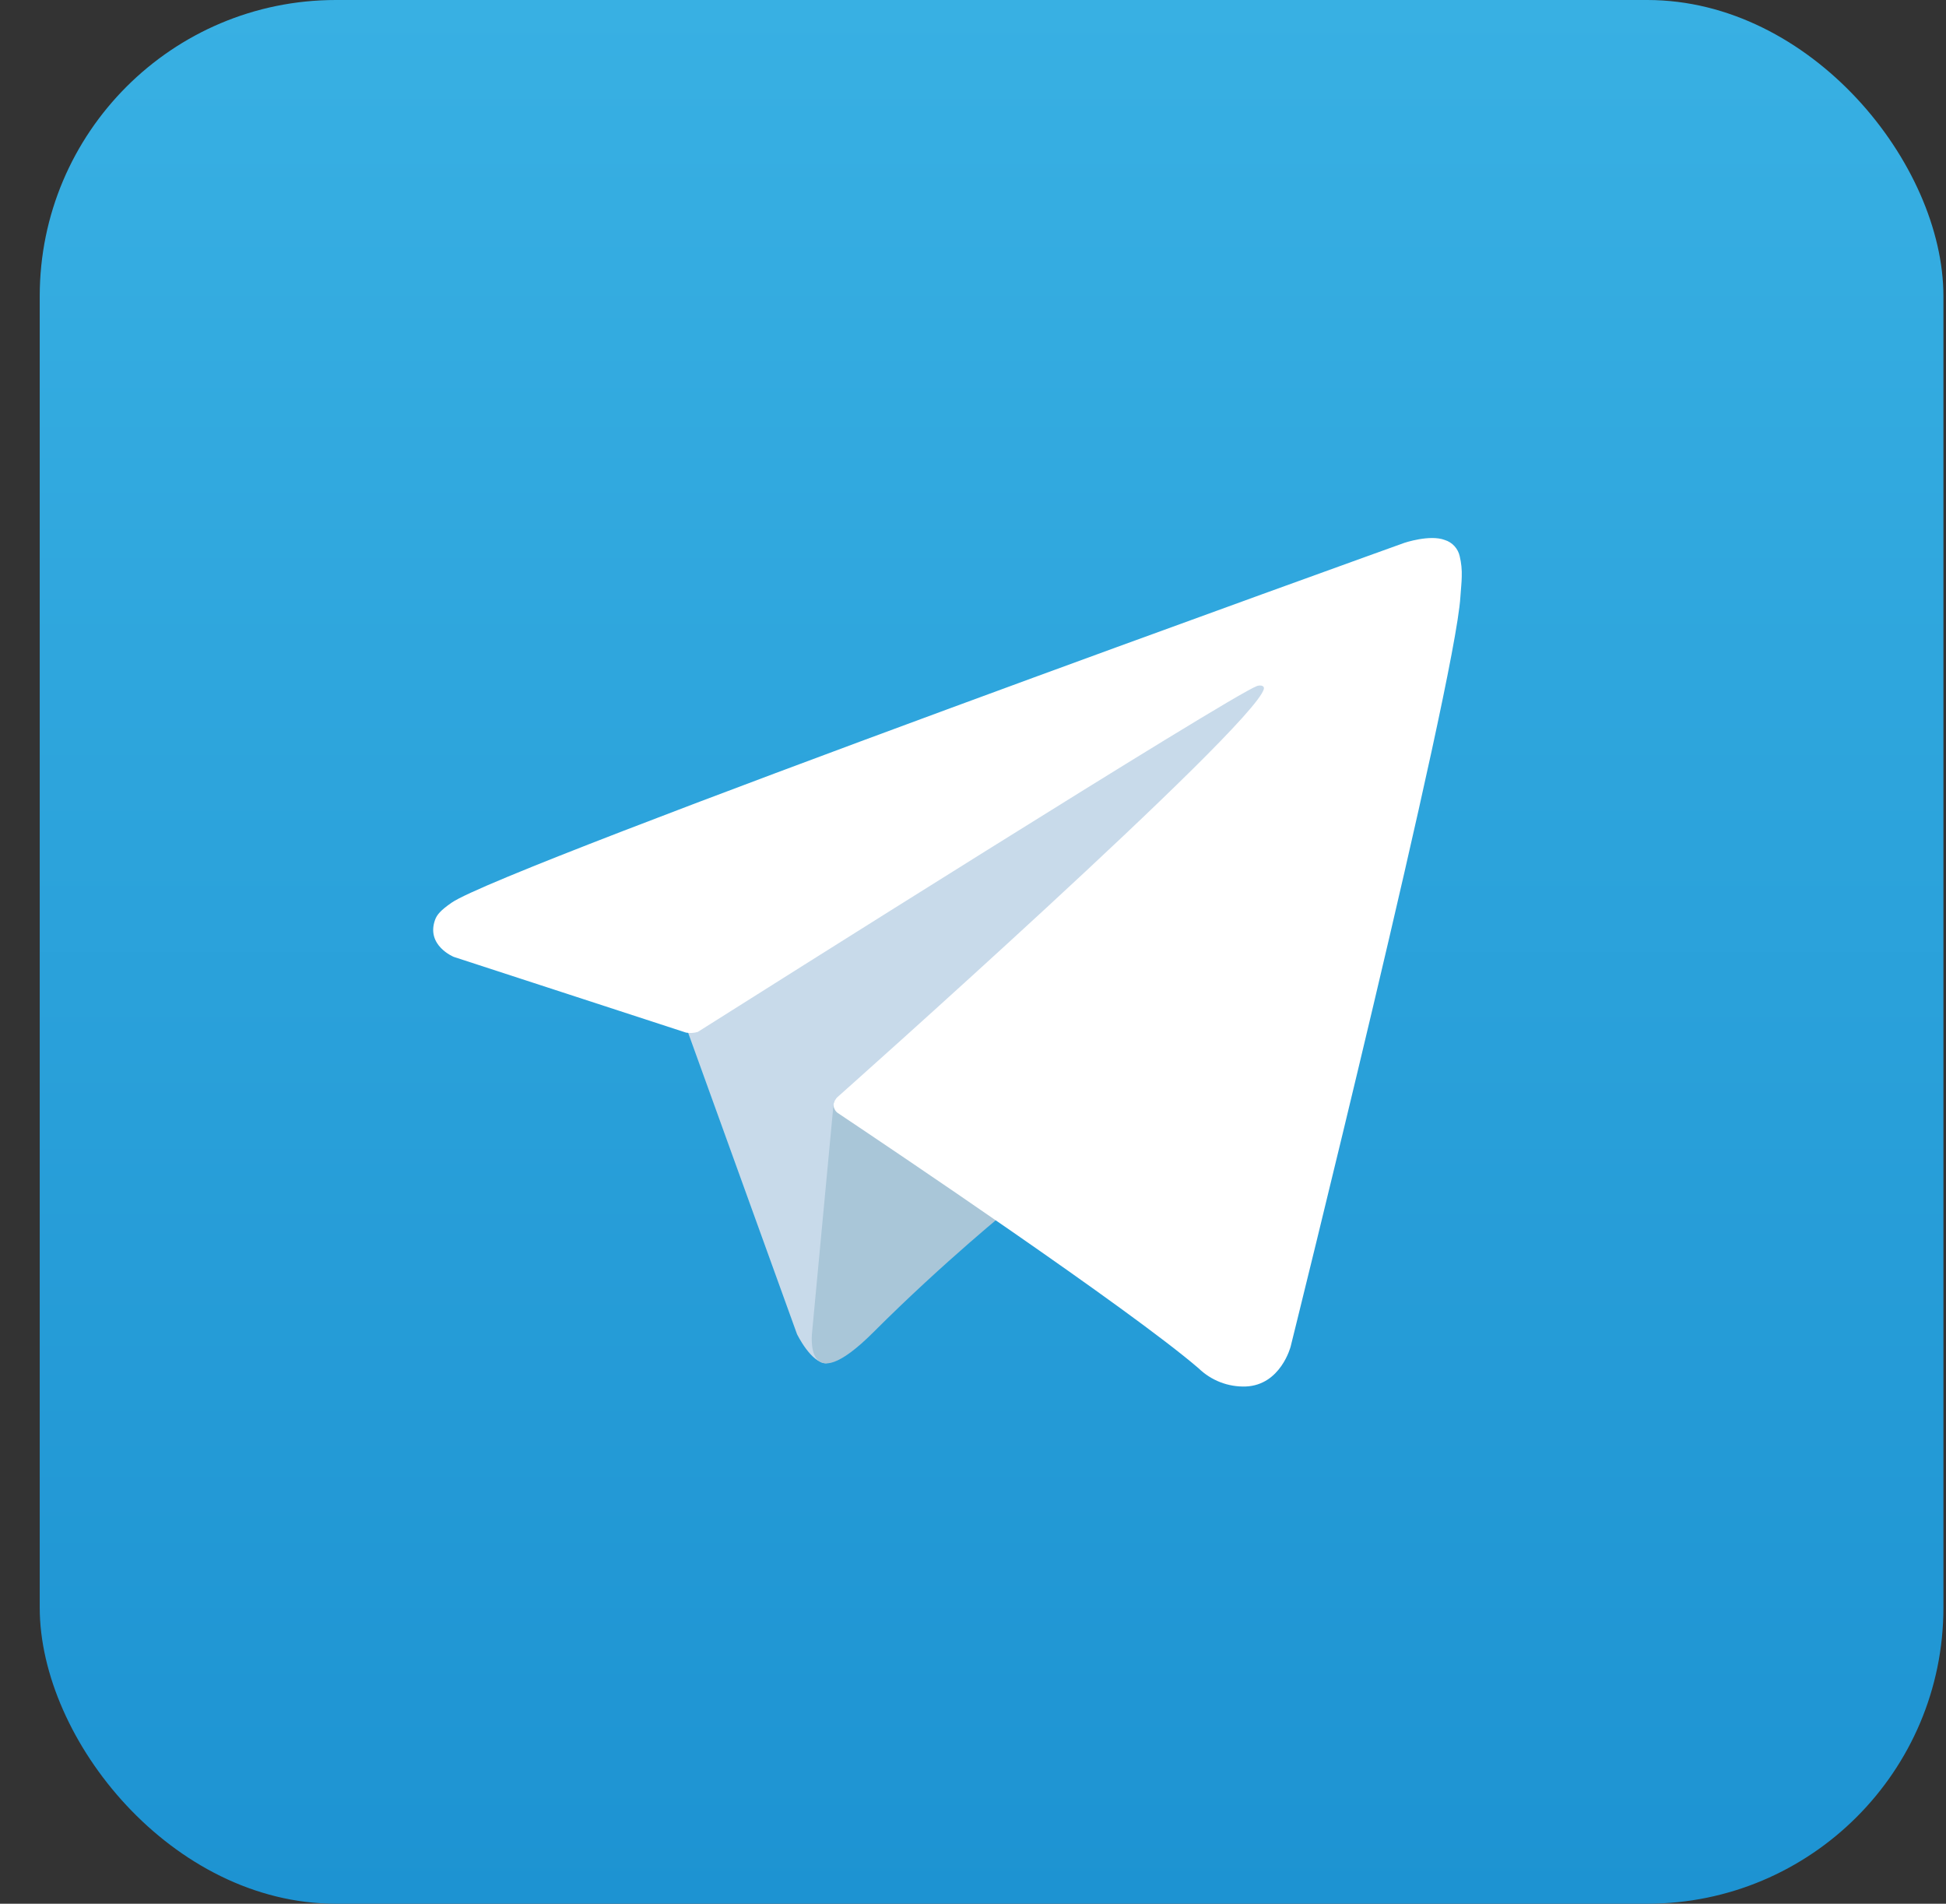 <svg width="46" height="45" viewBox="0 0 46 45" fill="none" xmlns="http://www.w3.org/2000/svg">
<rect x="0" y="0" width="46" height="45" fill="#333333" stroke="none"/>
<rect x="0.939" width="45" height="45" rx="7" fill="url(#paint0_linear_1242_653)"/>
<path d="M16.17 24.145L18.839 31.534C18.839 31.534 19.173 32.225 19.53 32.225C19.888 32.225 25.203 26.695 25.203 26.695L31.114 15.278L16.265 22.238L16.17 24.145Z" fill="#C8DAEA"/>
<path d="M19.709 26.04L19.197 31.486C19.197 31.486 18.982 33.155 20.651 31.486C22.319 29.817 23.916 28.531 23.916 28.531" fill="#A9C6D8"/>
<path d="M16.218 24.409L10.727 22.619C10.727 22.619 10.07 22.353 10.282 21.749C10.325 21.625 10.413 21.519 10.676 21.337C11.892 20.489 33.196 12.832 33.196 12.832C33.196 12.832 33.797 12.629 34.152 12.764C34.239 12.791 34.319 12.841 34.381 12.909C34.443 12.977 34.486 13.06 34.505 13.149C34.544 13.308 34.559 13.471 34.553 13.634C34.551 13.775 34.534 13.906 34.521 14.111C34.391 16.204 30.509 31.828 30.509 31.828C30.509 31.828 30.276 32.742 29.444 32.774C29.239 32.78 29.036 32.746 28.845 32.672C28.654 32.598 28.48 32.486 28.333 32.344C26.7 30.939 21.055 27.145 19.807 26.311C19.779 26.292 19.755 26.267 19.738 26.238C19.72 26.208 19.709 26.176 19.705 26.142C19.687 26.054 19.783 25.945 19.783 25.945C19.783 25.945 29.613 17.208 29.874 16.29C29.895 16.219 29.818 16.184 29.715 16.215C29.062 16.456 17.744 23.603 16.495 24.392C16.405 24.419 16.311 24.425 16.218 24.409Z" fill="white"/>
<defs>
<linearGradient id="paint0_linear_1242_653" x1="23.439" y1="45" x2="23.439" y2="0" gradientUnits="userSpaceOnUse">
<stop stop-color="#1D93D2"/>
<stop offset="1" stop-color="#38B0E3"/>
</linearGradient>
</defs>
</svg>
